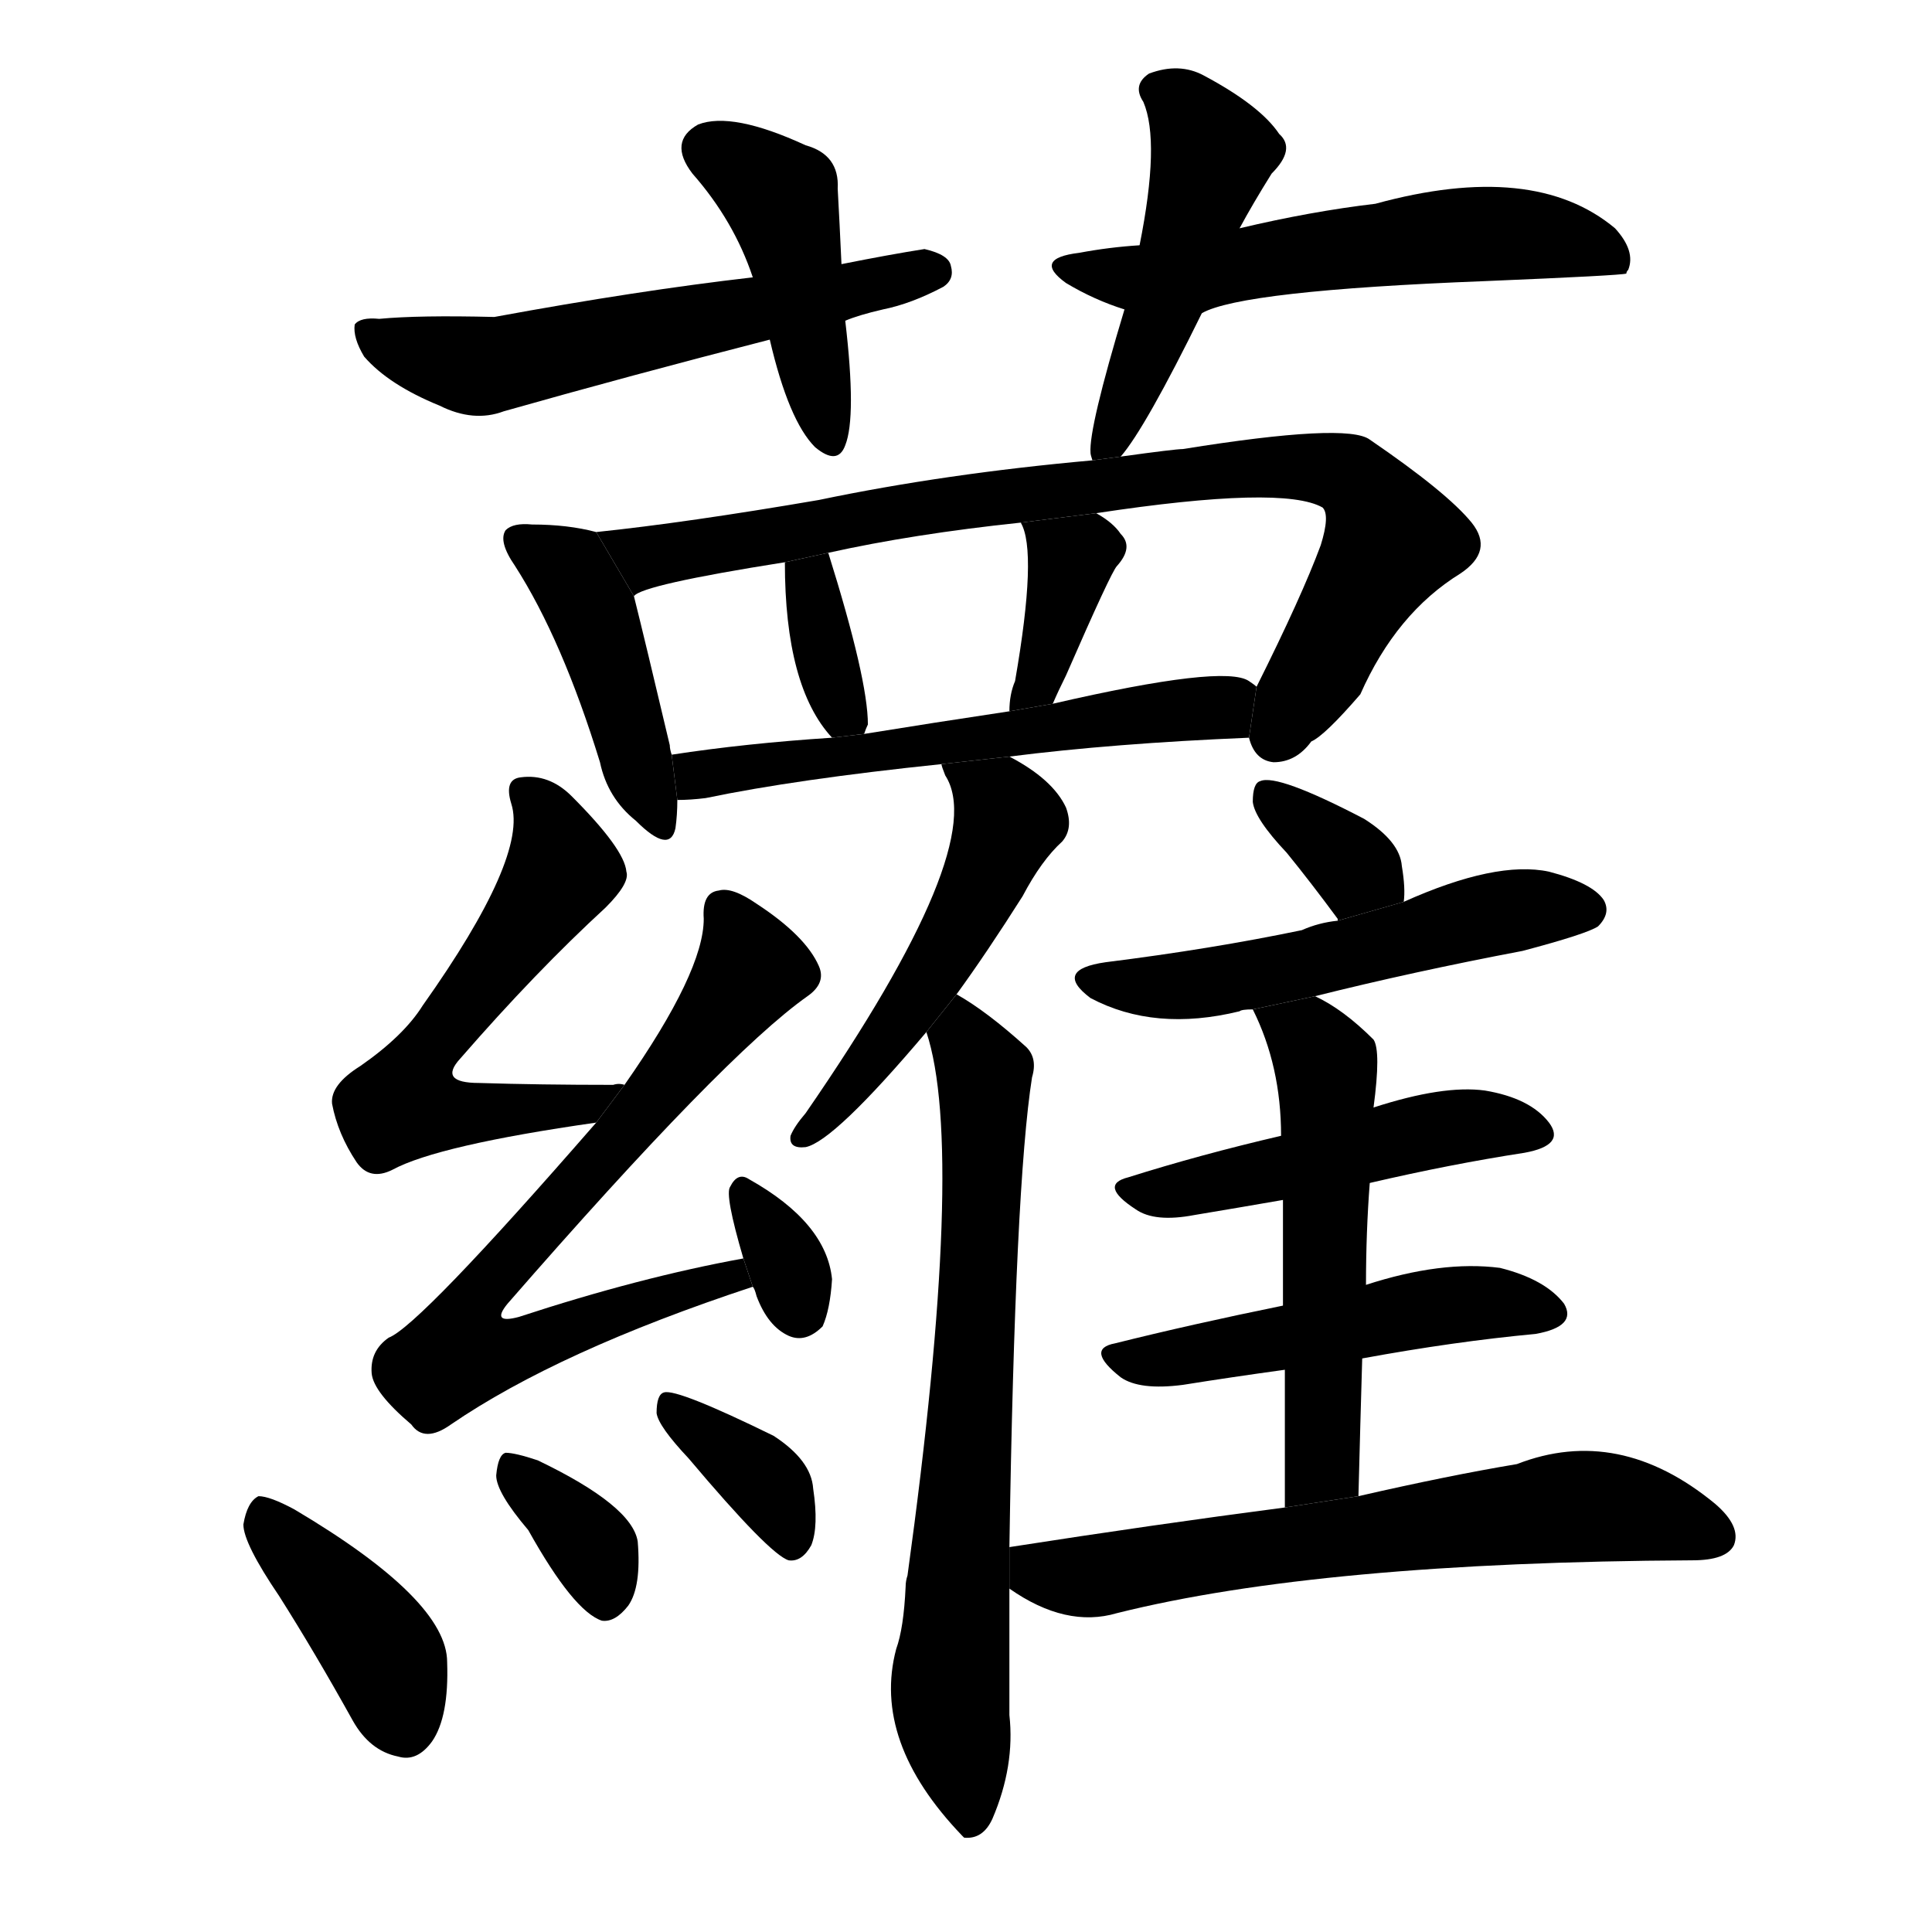 <svg version="1.1" width="64" height="64" viewBox="0 0 1024 1024" xmlns="http://www.w3.org/2000/svg">
<g transform="rotate(0,512,512) scale(1,-1) translate(0,-900)">
        <path d="M 446 760 Q 445 782 444 800 Q 445 818 427 823 Q 388 841 370 834 Q 354 825 367 808 Q 389 783 399 753 L 408 720 Q 418 677 432 663 Q 444 653 448 664 Q 454 679 448 730 L 446 760 Z"></path>
        <path d="M 448 730 Q 455 733 468 736 Q 483 739 500 748 Q 506 752 504 759 Q 503 765 490 768 Q 471 765 446 760 L 399 753 Q 338 746 262 732 Q 222 733 201 731 Q 191 732 188 728 Q 187 721 193 711 Q 206 696 233 685 Q 251 676 267 682 Q 334 701 408 720 L 448 730 Z"></path>
        <path d="M 594 658 Q 607 673 637 734 L 657 779 Q 664 792 674 808 Q 687 821 678 829 Q 668 844 638 860 Q 625 867 609 861 Q 600 855 606 846 Q 615 825 604 770 L 596 736 Q 577 673 578 660 Q 578 659 579 656 L 594 658 Z"></path>
        <path d="M 637 734 Q 658 746 787 751 Q 859 754 862 755 Q 862 756 863 757 Q 867 767 856 779 Q 813 815 729 792 Q 695 788 657 779 L 604 770 Q 588 769 572 766 Q 547 763 565 750 Q 580 741 596 736 L 637 734 Z"></path>
        <path d="M 316 618 Q 301 622 282 622 Q 272 623 268 619 Q 264 613 273 600 Q 298 561 318 496 Q 322 477 337 465 Q 355 447 358 461 Q 359 468 359 476 L 356 500 Q 355 503 355 505 Q 342 560 336 584 L 316 618 Z"></path>
        <path d="M 662 509 Q 665 497 675 496 Q 687 496 695 507 Q 702 510 721 532 Q 740 575 774 596 Q 792 608 780 623 Q 767 639 726 667 Q 714 676 627 662 Q 623 662 594 658 L 579 656 Q 501 649 434 635 Q 364 623 316 618 L 336 584 Q 340 590 416 602 L 439 607 Q 484 617 541 623 L 581 628 Q 680 643 701 631 Q 705 627 700 611 Q 690 584 666 536 L 662 509 Z"></path>
        <path d="M 416 602 Q 416 536 441 509 L 458 511 Q 459 514 460 516 Q 460 540 439 607 L 416 602 Z"></path>
        <path d="M 558 527 Q 561 534 565 542 Q 589 597 592 600 Q 601 610 594 617 Q 590 623 581 628 L 541 623 Q 550 608 538 539 Q 535 532 535 523 L 558 527 Z"></path>
        <path d="M 359 476 Q 366 476 374 477 Q 422 487 499 495 L 535 499 Q 590 506 662 509 L 666 536 Q 665 537 662 539 Q 649 548 558 527 L 535 523 Q 495 517 458 511 L 441 509 Q 395 506 356 500 L 359 476 Z"></path>
        <path d="M 331 325 Q 328 326 325 325 Q 286 325 254 326 Q 232 326 244 339 Q 284 385 321 419 Q 334 432 332 438 Q 331 450 303 478 Q 291 490 276 488 Q 267 487 271 474 Q 280 446 224 367 Q 214 351 191 335 Q 175 325 176 315 Q 179 299 189 284 Q 196 274 208 280 Q 232 293 316 305 L 331 325 Z"></path>
        <path d="M 394 233 Q 339 223 275 202 Q 260 198 269 209 Q 384 341 428 372 Q 438 379 434 388 Q 427 404 401 421 Q 388 430 381 428 Q 372 427 373 413 Q 373 385 331 325 L 316 305 Q 222 197 206 191 Q 196 184 197 172 Q 198 162 218 145 Q 225 135 239 145 Q 296 184 399 218 L 394 233 Z"></path>
        <path d="M 399 218 Q 400 217 401 213 Q 407 197 418 192 Q 427 188 436 197 Q 440 206 441 222 Q 438 252 397 275 Q 391 279 387 271 Q 384 267 394 233 L 399 218 Z"></path>
        <path d="M 148 54 Q 167 24 187 -12 Q 196 -28 211 -31 Q 221 -34 229 -23 Q 238 -10 237 19 Q 237 52 156 100 Q 143 107 137 107 Q 131 104 129 92 Q 129 82 148 54 Z"></path>
        <path d="M 280 89 Q 304 46 319 41 Q 326 40 333 49 Q 340 59 338 83 Q 335 102 285 126 Q 273 130 268 130 Q 264 129 263 118 Q 263 109 280 89 Z"></path>
        <path d="M 365 127 Q 408 76 418 73 Q 425 72 430 81 Q 434 91 431 111 Q 430 126 410 139 Q 359 164 352 162 Q 348 161 348 151 Q 349 144 365 127 Z"></path>
        <path d="M 499 495 Q 499 494 501 489 Q 525 452 427 310 Q 421 303 419 298 Q 418 291 427 292 Q 442 295 491 353 L 507 373 Q 523 395 542 425 Q 552 444 563 454 Q 569 461 565 472 Q 558 487 535 499 L 499 495 Z"></path>
        <path d="M 491 353 Q 512 290 481 65 Q 480 62 480 59 Q 479 37 475 26 Q 462 -23 510 -73 L 511 -74 Q 521 -75 526 -64 Q 538 -36 535 -9 Q 535 25 535 58 L 535 80 Q 538 272 547 329 Q 550 339 544 345 Q 523 364 507 373 L 491 353 Z"></path>
        <path d="M 744 422 Q 745 429 743 441 Q 742 454 723 466 Q 677 490 668 486 Q 664 485 664 475 Q 665 466 682 448 Q 695 432 709 413 L 709 412 L 744 422 Z"></path>
        <path d="M 697 372 Q 749 385 807 396 Q 841 405 847 409 Q 854 416 850 423 Q 844 432 821 438 Q 793 444 744 422 L 709 412 Q 699 411 690 407 Q 642 397 586 390 Q 558 386 578 371 Q 612 353 657 364 Q 658 365 664 365 L 697 372 Z"></path>
        <path d="M 726 273 Q 769 283 808 289 Q 830 293 821 305 Q 811 318 787 322 Q 765 325 728 313 L 679 298 Q 636 288 598 276 Q 582 272 602 259 Q 612 252 633 256 Q 657 260 680 264 L 726 273 Z"></path>
        <path d="M 722 180 Q 771 189 814 193 Q 836 197 829 209 Q 819 222 795 228 Q 764 232 724 219 L 680 208 Q 631 198 591 188 Q 575 185 594 170 Q 604 163 627 166 Q 652 170 681 174 L 722 180 Z"></path>
        <path d="M 720 107 Q 721 146 722 180 L 724 219 Q 724 247 726 273 L 728 313 Q 732 343 728 349 Q 712 365 697 372 L 664 365 Q 679 335 679 298 L 680 264 Q 680 242 680 208 L 681 174 Q 681 143 681 101 L 720 107 Z"></path>
        <path d="M 535 58 Q 565 37 592 45 Q 700 72 897 73 Q 915 73 919 81 Q 923 91 909 103 Q 858 145 804 124 Q 768 118 720 107 L 681 101 Q 612 92 535 80 L 535 58 Z"></path>
</g>
</svg>